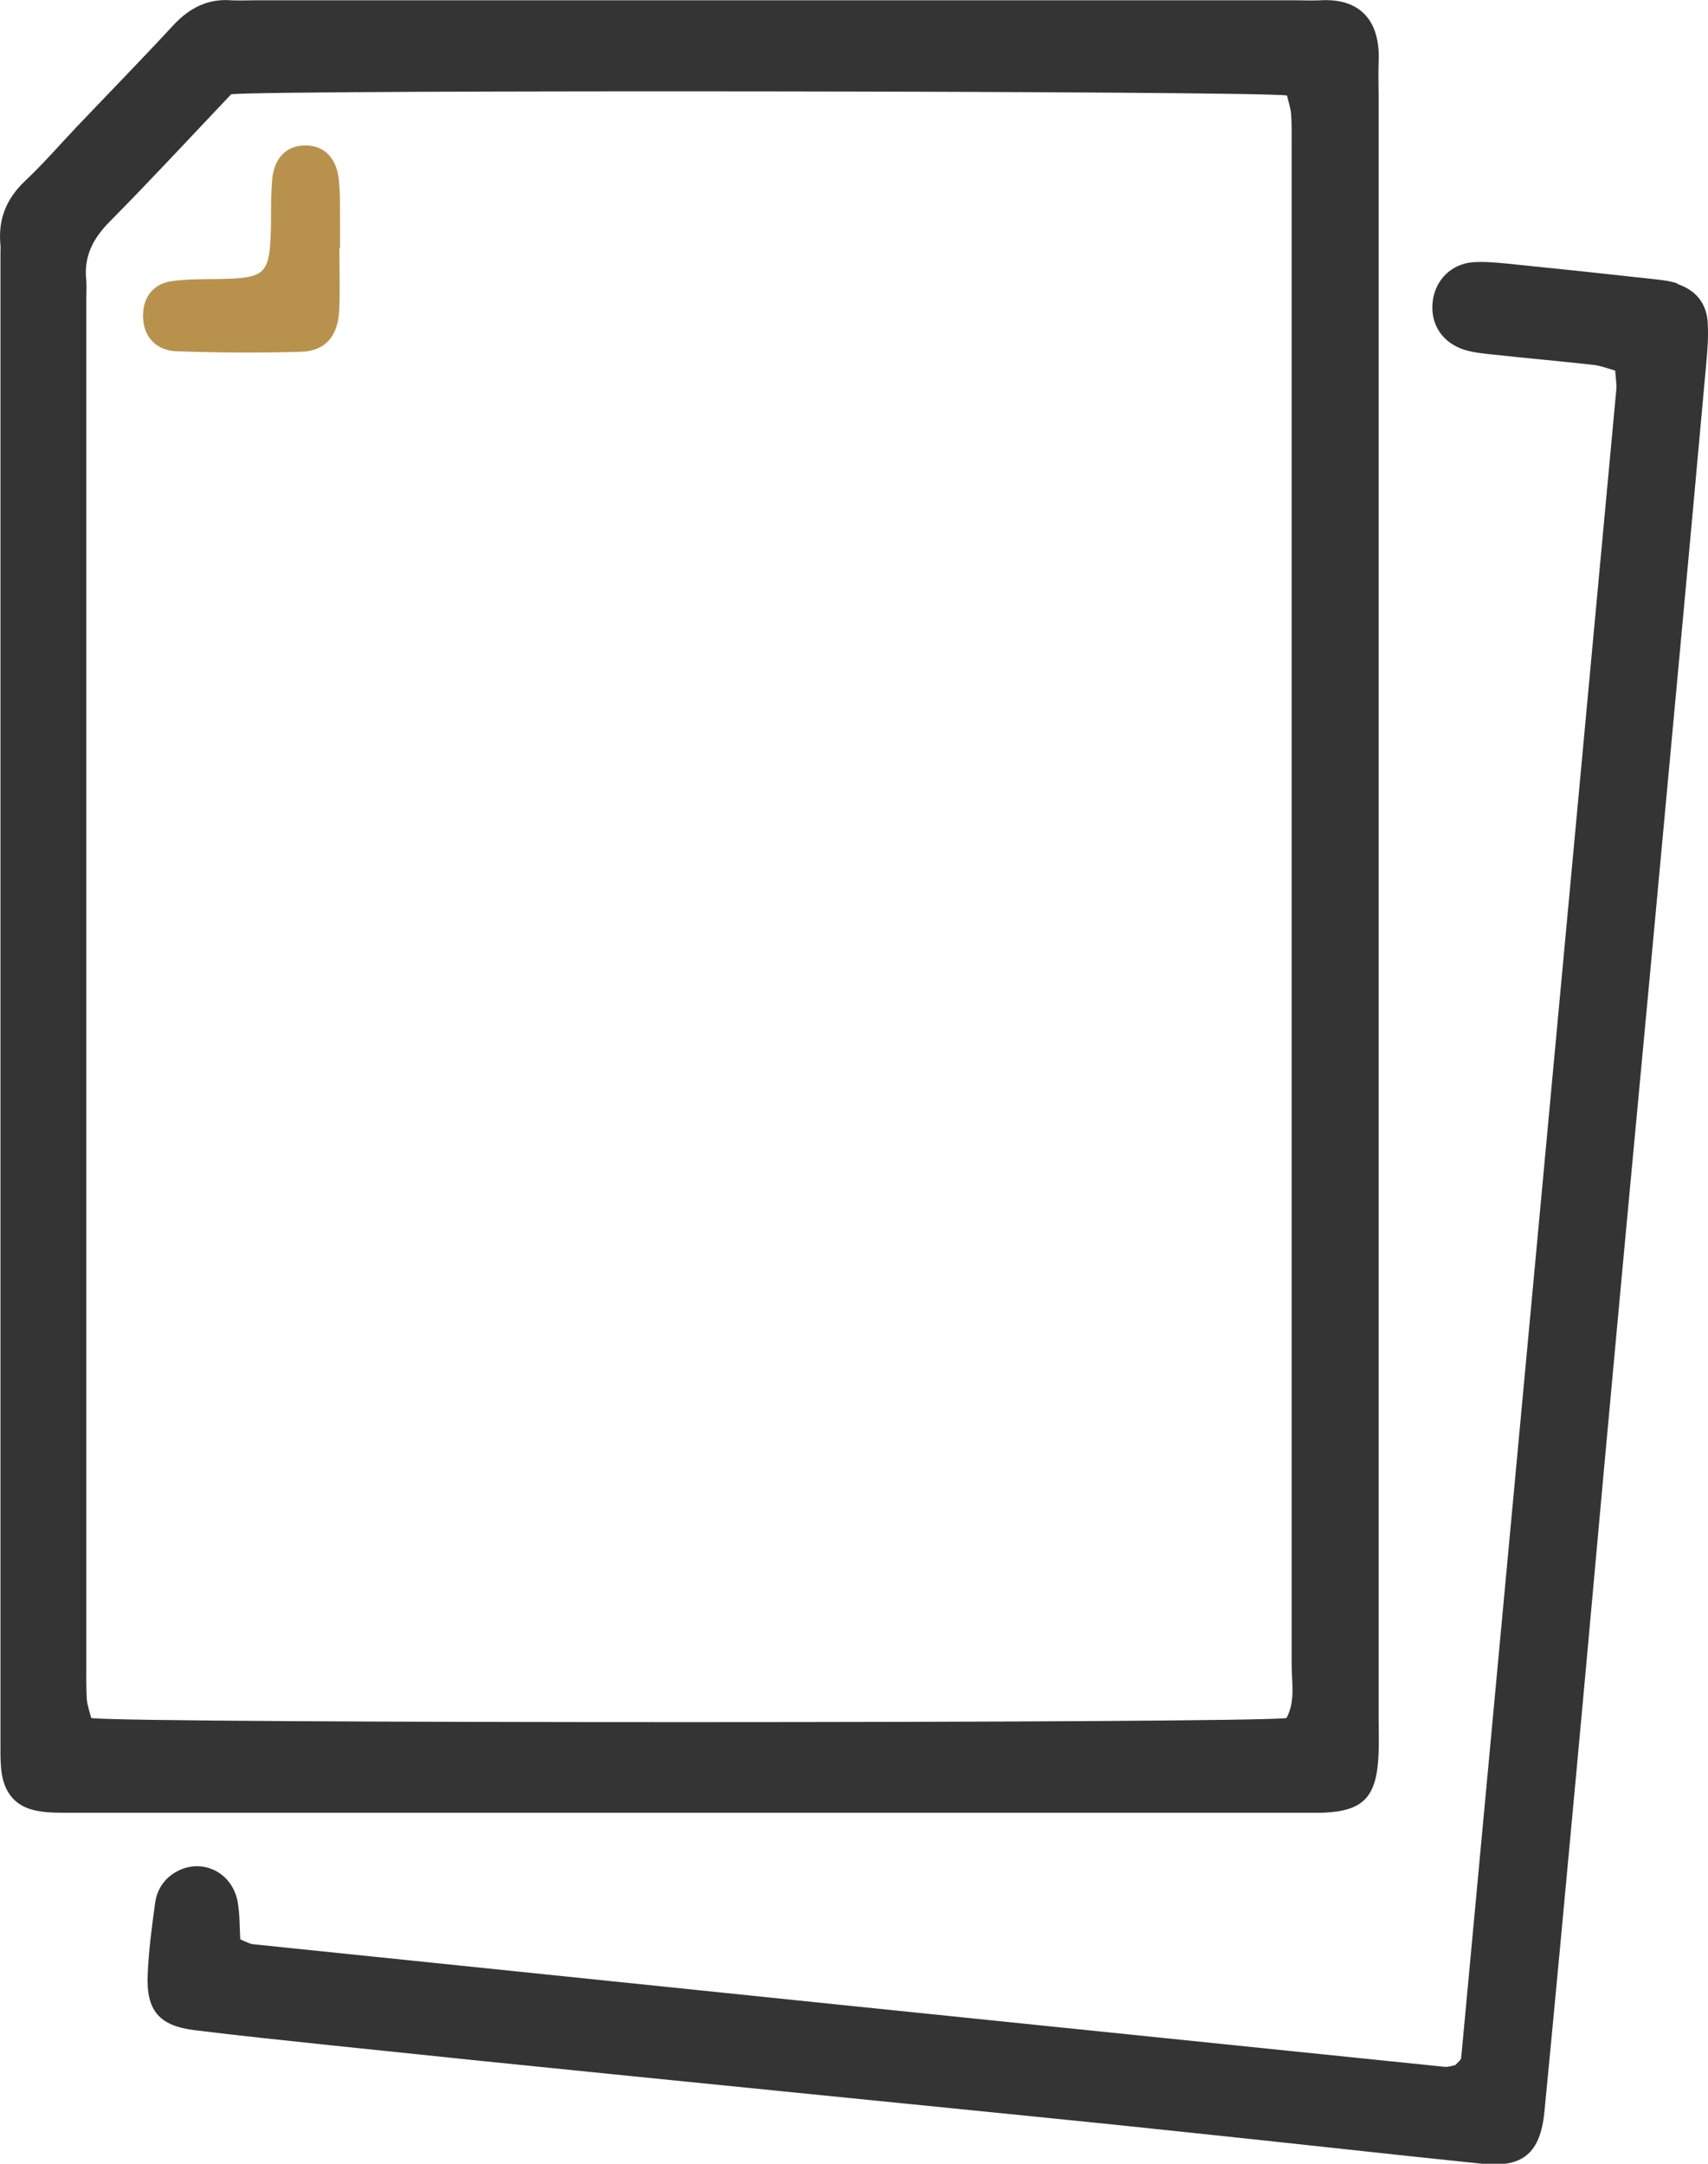 <svg width="30" height="38" viewBox="0 0 30 38" fill="none" xmlns="http://www.w3.org/2000/svg">
<g clip-path="url(#clip0_323_68)">
<path d="M23.234 31.835C23.958 31.805 24.186 31.56 24.215 30.778C24.223 30.58 24.215 30.378 24.215 30.18C24.215 25.434 24.215 20.683 24.215 15.937C24.215 11.191 24.215 6.44 24.215 1.694C24.215 1.496 24.207 1.294 24.215 1.096C24.252 0.336 23.864 -0.034 23.194 0.005C23.051 0.013 22.912 0.005 22.769 0.005C16.677 0.005 10.578 0.005 4.482 0.005C4.339 0.005 4.196 0.013 4.057 0.005C3.653 -0.026 3.33 0.138 3.048 0.439C2.488 1.045 1.912 1.634 1.344 2.231C1.042 2.55 0.756 2.881 0.441 3.177C0.114 3.487 -0.037 3.848 0.008 4.304C0.012 4.351 0.008 4.403 0.008 4.454C0.008 13.151 0.008 21.853 0.008 30.554C0.008 30.726 0.004 30.902 0.021 31.074C0.065 31.5 0.286 31.749 0.695 31.809C0.878 31.84 1.07 31.835 1.258 31.835C8.49 31.835 15.717 31.835 22.948 31.835C23.042 31.835 23.136 31.835 23.23 31.835H23.234ZM22.593 30.172C22.017 30.266 2.255 30.27 1.602 30.172C1.577 30.068 1.532 29.952 1.524 29.832C1.512 29.608 1.516 29.385 1.516 29.161C1.516 21.186 1.516 13.207 1.516 5.232C1.516 5.133 1.524 5.03 1.516 4.936C1.467 4.501 1.634 4.188 1.928 3.891C2.66 3.151 3.367 2.386 4.061 1.655C4.911 1.574 22.058 1.595 22.605 1.677C22.63 1.784 22.671 1.9 22.679 2.021C22.691 2.219 22.687 2.416 22.687 2.618C22.687 11.488 22.687 20.361 22.687 29.23C22.687 29.544 22.756 29.875 22.597 30.172H22.593ZM29.465 4.979C29.355 4.94 29.236 4.923 29.118 4.91C28.227 4.811 27.332 4.716 26.438 4.626C26.25 4.609 26.058 4.592 25.874 4.605C25.486 4.635 25.204 4.923 25.163 5.305C25.122 5.692 25.33 6.019 25.723 6.144C25.878 6.191 26.045 6.208 26.209 6.225C26.797 6.29 27.385 6.341 27.97 6.406C28.104 6.419 28.235 6.47 28.37 6.509C28.378 6.642 28.398 6.741 28.39 6.836C27.483 16.604 26.576 26.371 25.665 36.139C25.665 36.16 25.645 36.182 25.629 36.199C25.612 36.216 25.596 36.233 25.559 36.268C25.514 36.276 25.445 36.302 25.379 36.298C18.401 35.584 11.419 34.866 4.441 34.144C4.376 34.135 4.314 34.097 4.22 34.058C4.208 33.839 4.212 33.615 4.175 33.404C4.086 32.897 3.579 32.635 3.138 32.85C2.909 32.962 2.762 33.159 2.725 33.417C2.668 33.834 2.611 34.256 2.594 34.677C2.566 35.309 2.795 35.575 3.411 35.653C4.208 35.752 5.009 35.834 5.806 35.919C7.566 36.104 9.331 36.285 11.092 36.461C13.348 36.689 15.607 36.913 17.862 37.14C18.99 37.252 20.117 37.368 21.245 37.489C22.842 37.656 24.44 37.837 26.037 38C26.752 38.073 27.058 37.811 27.128 37.076C27.324 35.051 27.512 33.022 27.7 30.993C27.916 28.667 28.121 26.341 28.337 24.02C28.55 21.694 28.77 19.372 28.987 17.046C29.154 15.241 29.322 13.435 29.489 11.629C29.653 9.875 29.812 8.117 29.971 6.363C29.992 6.139 30.008 5.916 29.996 5.692C29.984 5.327 29.784 5.095 29.461 4.987L29.465 4.979Z" fill="#343434"/>
<path d="M5.961 4.359C5.961 4.729 5.977 5.103 5.957 5.473C5.928 5.916 5.707 6.165 5.287 6.178C4.555 6.199 3.828 6.195 3.097 6.169C2.754 6.156 2.545 5.929 2.517 5.632C2.48 5.271 2.66 4.991 3.003 4.94C3.256 4.901 3.518 4.905 3.779 4.901C4.698 4.888 4.743 4.841 4.76 3.899C4.76 3.65 4.76 3.401 4.78 3.156C4.817 2.764 5.037 2.554 5.368 2.554C5.691 2.554 5.916 2.773 5.953 3.168C5.981 3.439 5.969 3.714 5.973 3.985C5.973 4.11 5.973 4.235 5.973 4.355H5.965L5.961 4.359Z" fill="#B8924D"/>
</g>
<defs>
<clipPath id="clip0_323_68">
<rect width="30" height="38" fill="white"/>
</clipPath>
</defs>
</svg>
